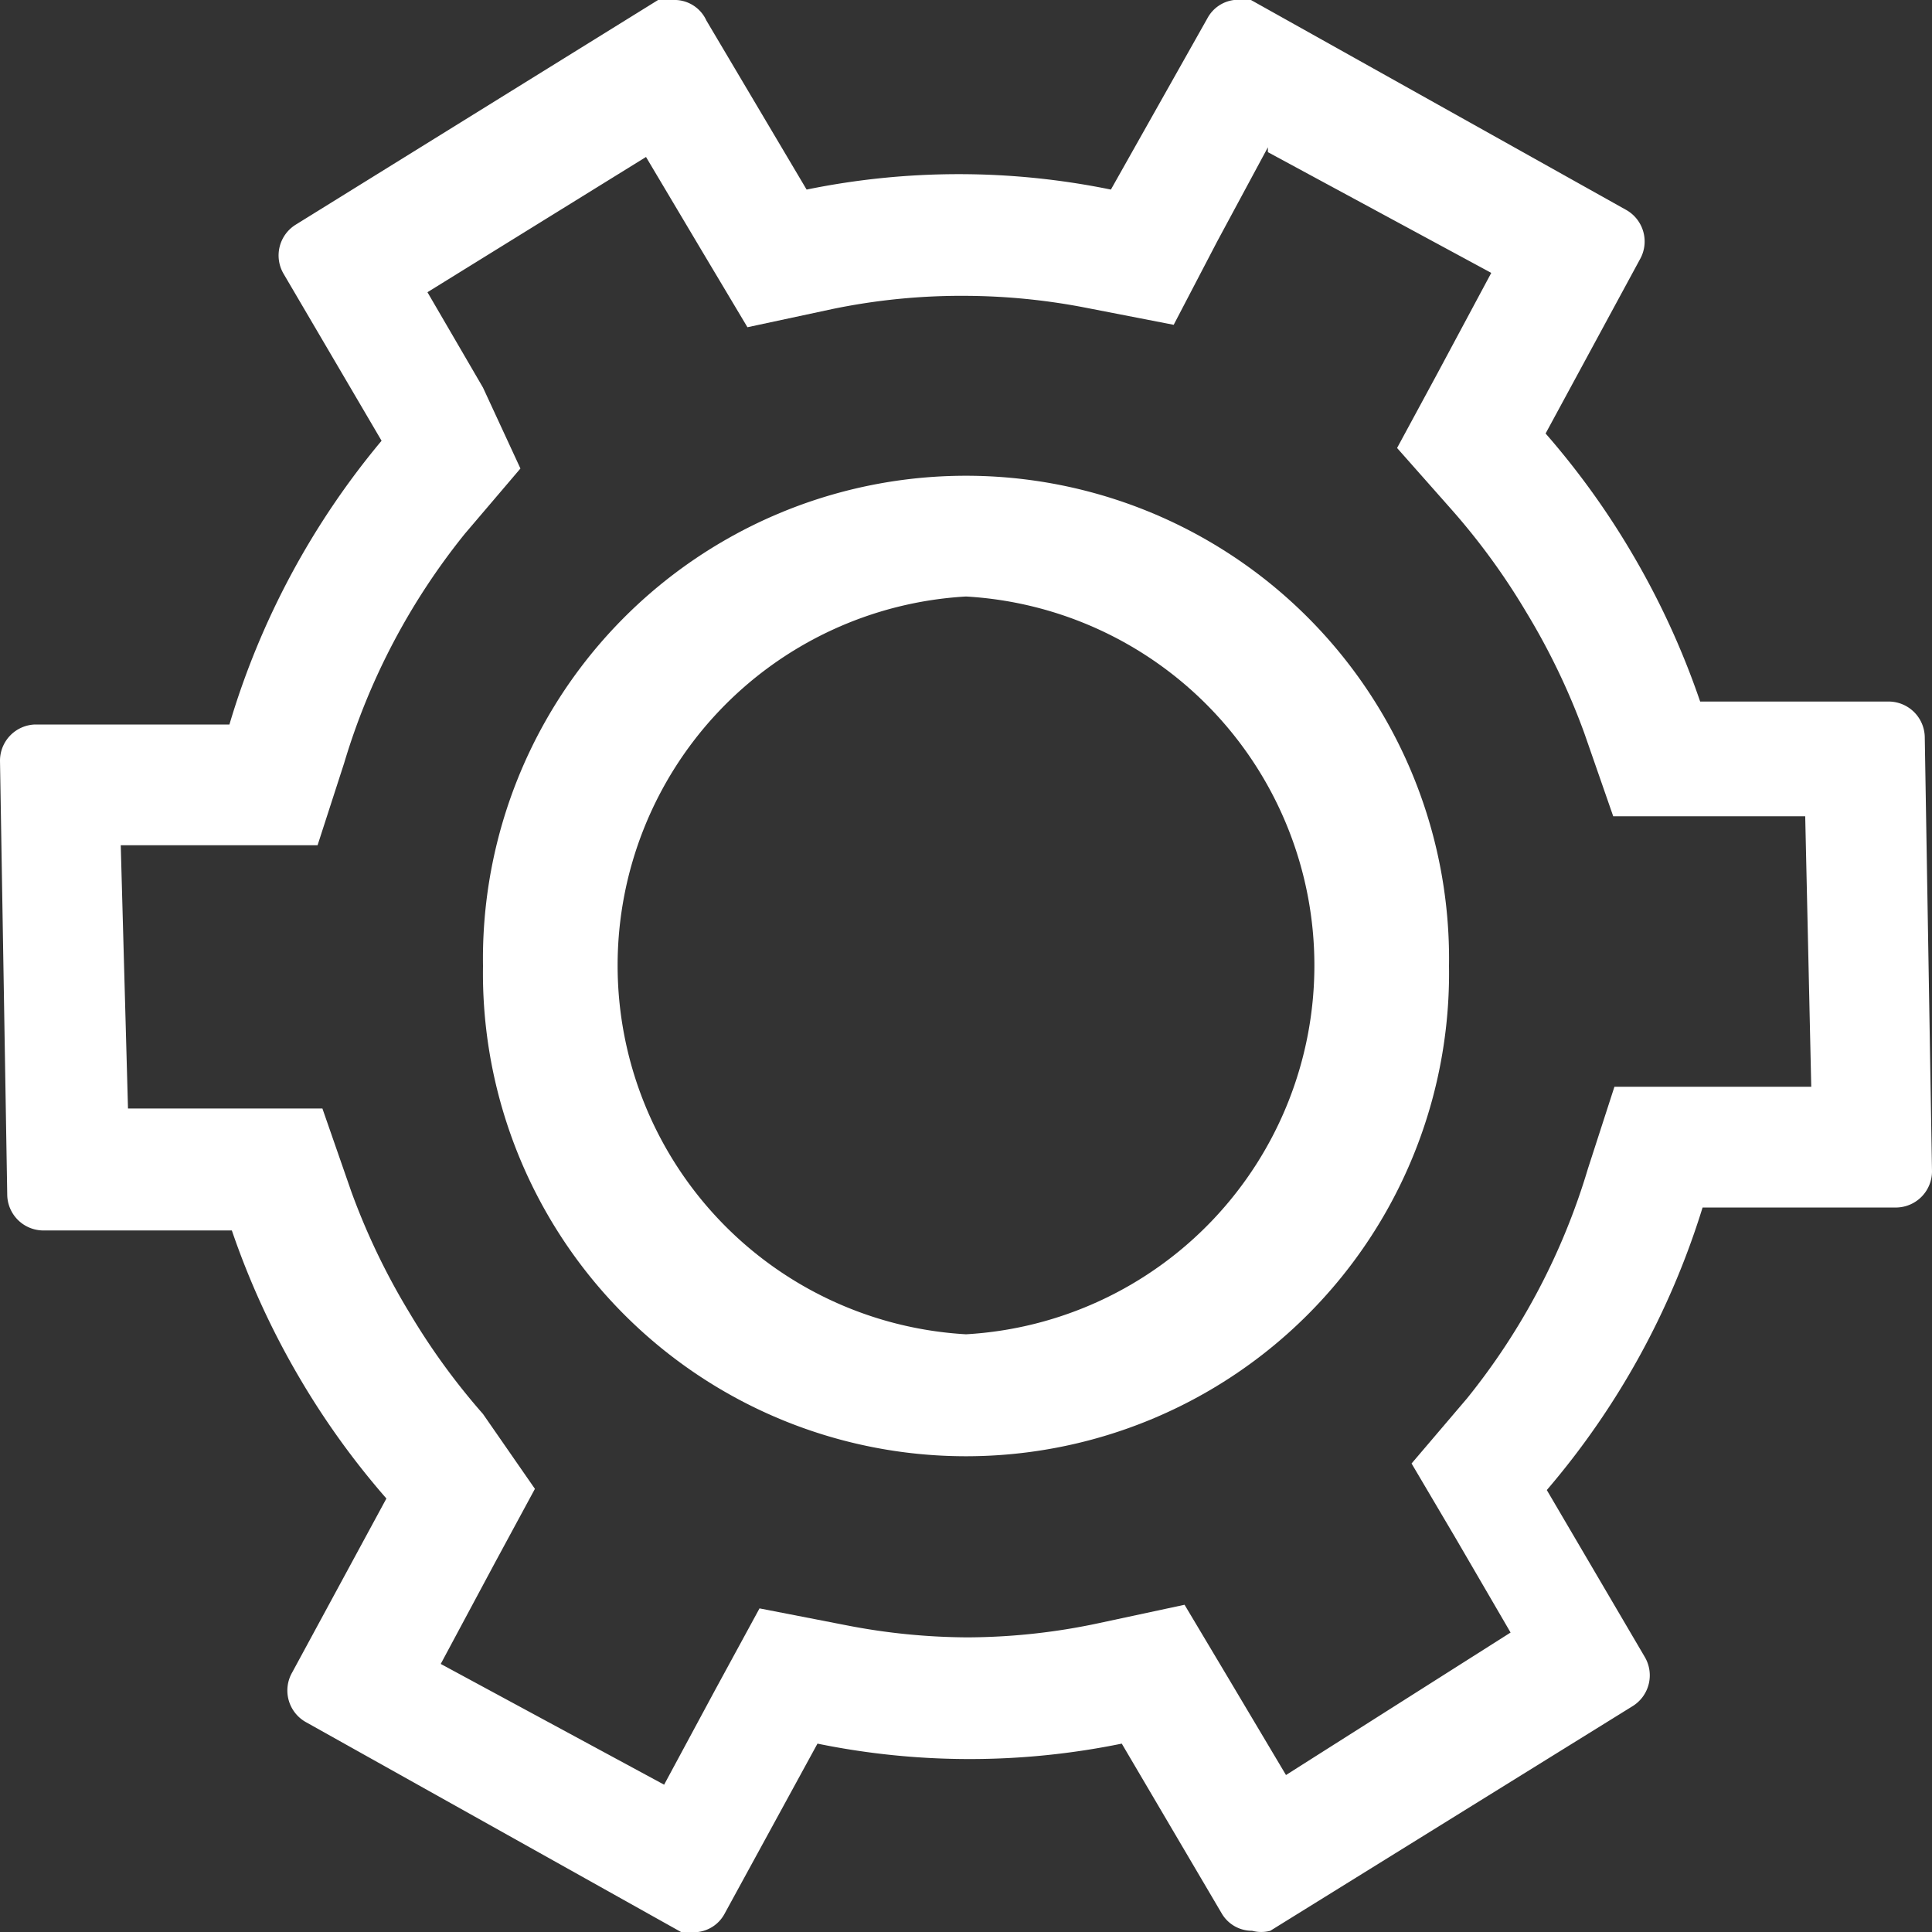 <svg xmlns="http://www.w3.org/2000/svg" viewBox="0 0 16 16"><rect x="0" y="0" width="16" height="16" fill="#333333" stroke="none"/><defs><style>.cls-1{fill:#fff;}</style></defs><title>资源 31</title><g id="图层_2" data-name="图层 2"><g id="图层_1-2" data-name="图层 1"><path class="cls-1" d="M8,4.94a3.06,3.06,0,0,1,0,6.11A3.06,3.06,0,0,1,8,4.94m0-1A4,4,0,0,0,4,8a4,4,0,0,0,4,4.06A4,4,0,0,0,12,8,4,4,0,0,0,8,3.94Z"/><path class="cls-1" d="M10.5,1.26l1.85,1-.45.84-.33.61.46.52a5.6,5.6,0,0,1,.61.84,5.66,5.66,0,0,1,.48,1l.24.69h.73l.86,0L15,9l-.91,0h-.72l-.22.68a5.55,5.55,0,0,1-1,1.9l-.46.54.36.61.46.79L10.65,14.7l-.47-.79-.37-.62-.7.15a5.27,5.27,0,0,1-1.1.12,5.33,5.33,0,0,1-1-.1l-.72-.14L5.92,14l-.42.78-1.85-1,.45-.84.33-.61L4,11.71a5.6,5.6,0,0,1-.61-.84,5.66,5.66,0,0,1-.48-1l-.24-.69H1.92l-.86,0L1,7l.91,0h.72l.22-.68a5.55,5.55,0,0,1,1-1.9l.46-.54L4,3.21l-.46-.79L5.35,1.3l.47.79.37.62.7-.15A5.27,5.27,0,0,1,8,2.45a5.33,5.33,0,0,1,1,.1l.72.14L10.08,2l.42-.78M10.22,0A.29.29,0,0,0,10,.15L9.2,1.57a6.28,6.28,0,0,0-2.52,0L5.85.17A.29.29,0,0,0,5.6,0a.29.29,0,0,0-.15,0l-3,1.86a.3.3,0,0,0-.1.41l.81,1.38A6.58,6.58,0,0,0,1.9,6L.29,6a.3.3,0,0,0-.29.3l.06,3.6a.3.3,0,0,0,.29.29h0l1.57,0a6.65,6.65,0,0,0,.56,1.22,6.57,6.57,0,0,0,.72,1l-.78,1.44a.3.3,0,0,0,.11.41L5.64,16a.29.29,0,0,0,.14,0A.29.29,0,0,0,6,15.85l.77-1.41a6.28,6.28,0,0,0,2.52,0l.83,1.41a.29.29,0,0,0,.25.14.29.29,0,0,0,.15,0l3-1.86a.3.3,0,0,0,.1-.41l-.81-1.38A6.58,6.58,0,0,0,14.1,10l1.61,0a.3.3,0,0,0,.29-.3l-.06-3.6a.3.3,0,0,0-.29-.29h0l-1.57,0a6.64,6.64,0,0,0-.56-1.22,6.57,6.57,0,0,0-.72-1l.78-1.44a.3.3,0,0,0-.11-.41L10.36,0a.29.29,0,0,0-.14,0Z"/></g></g></svg>
